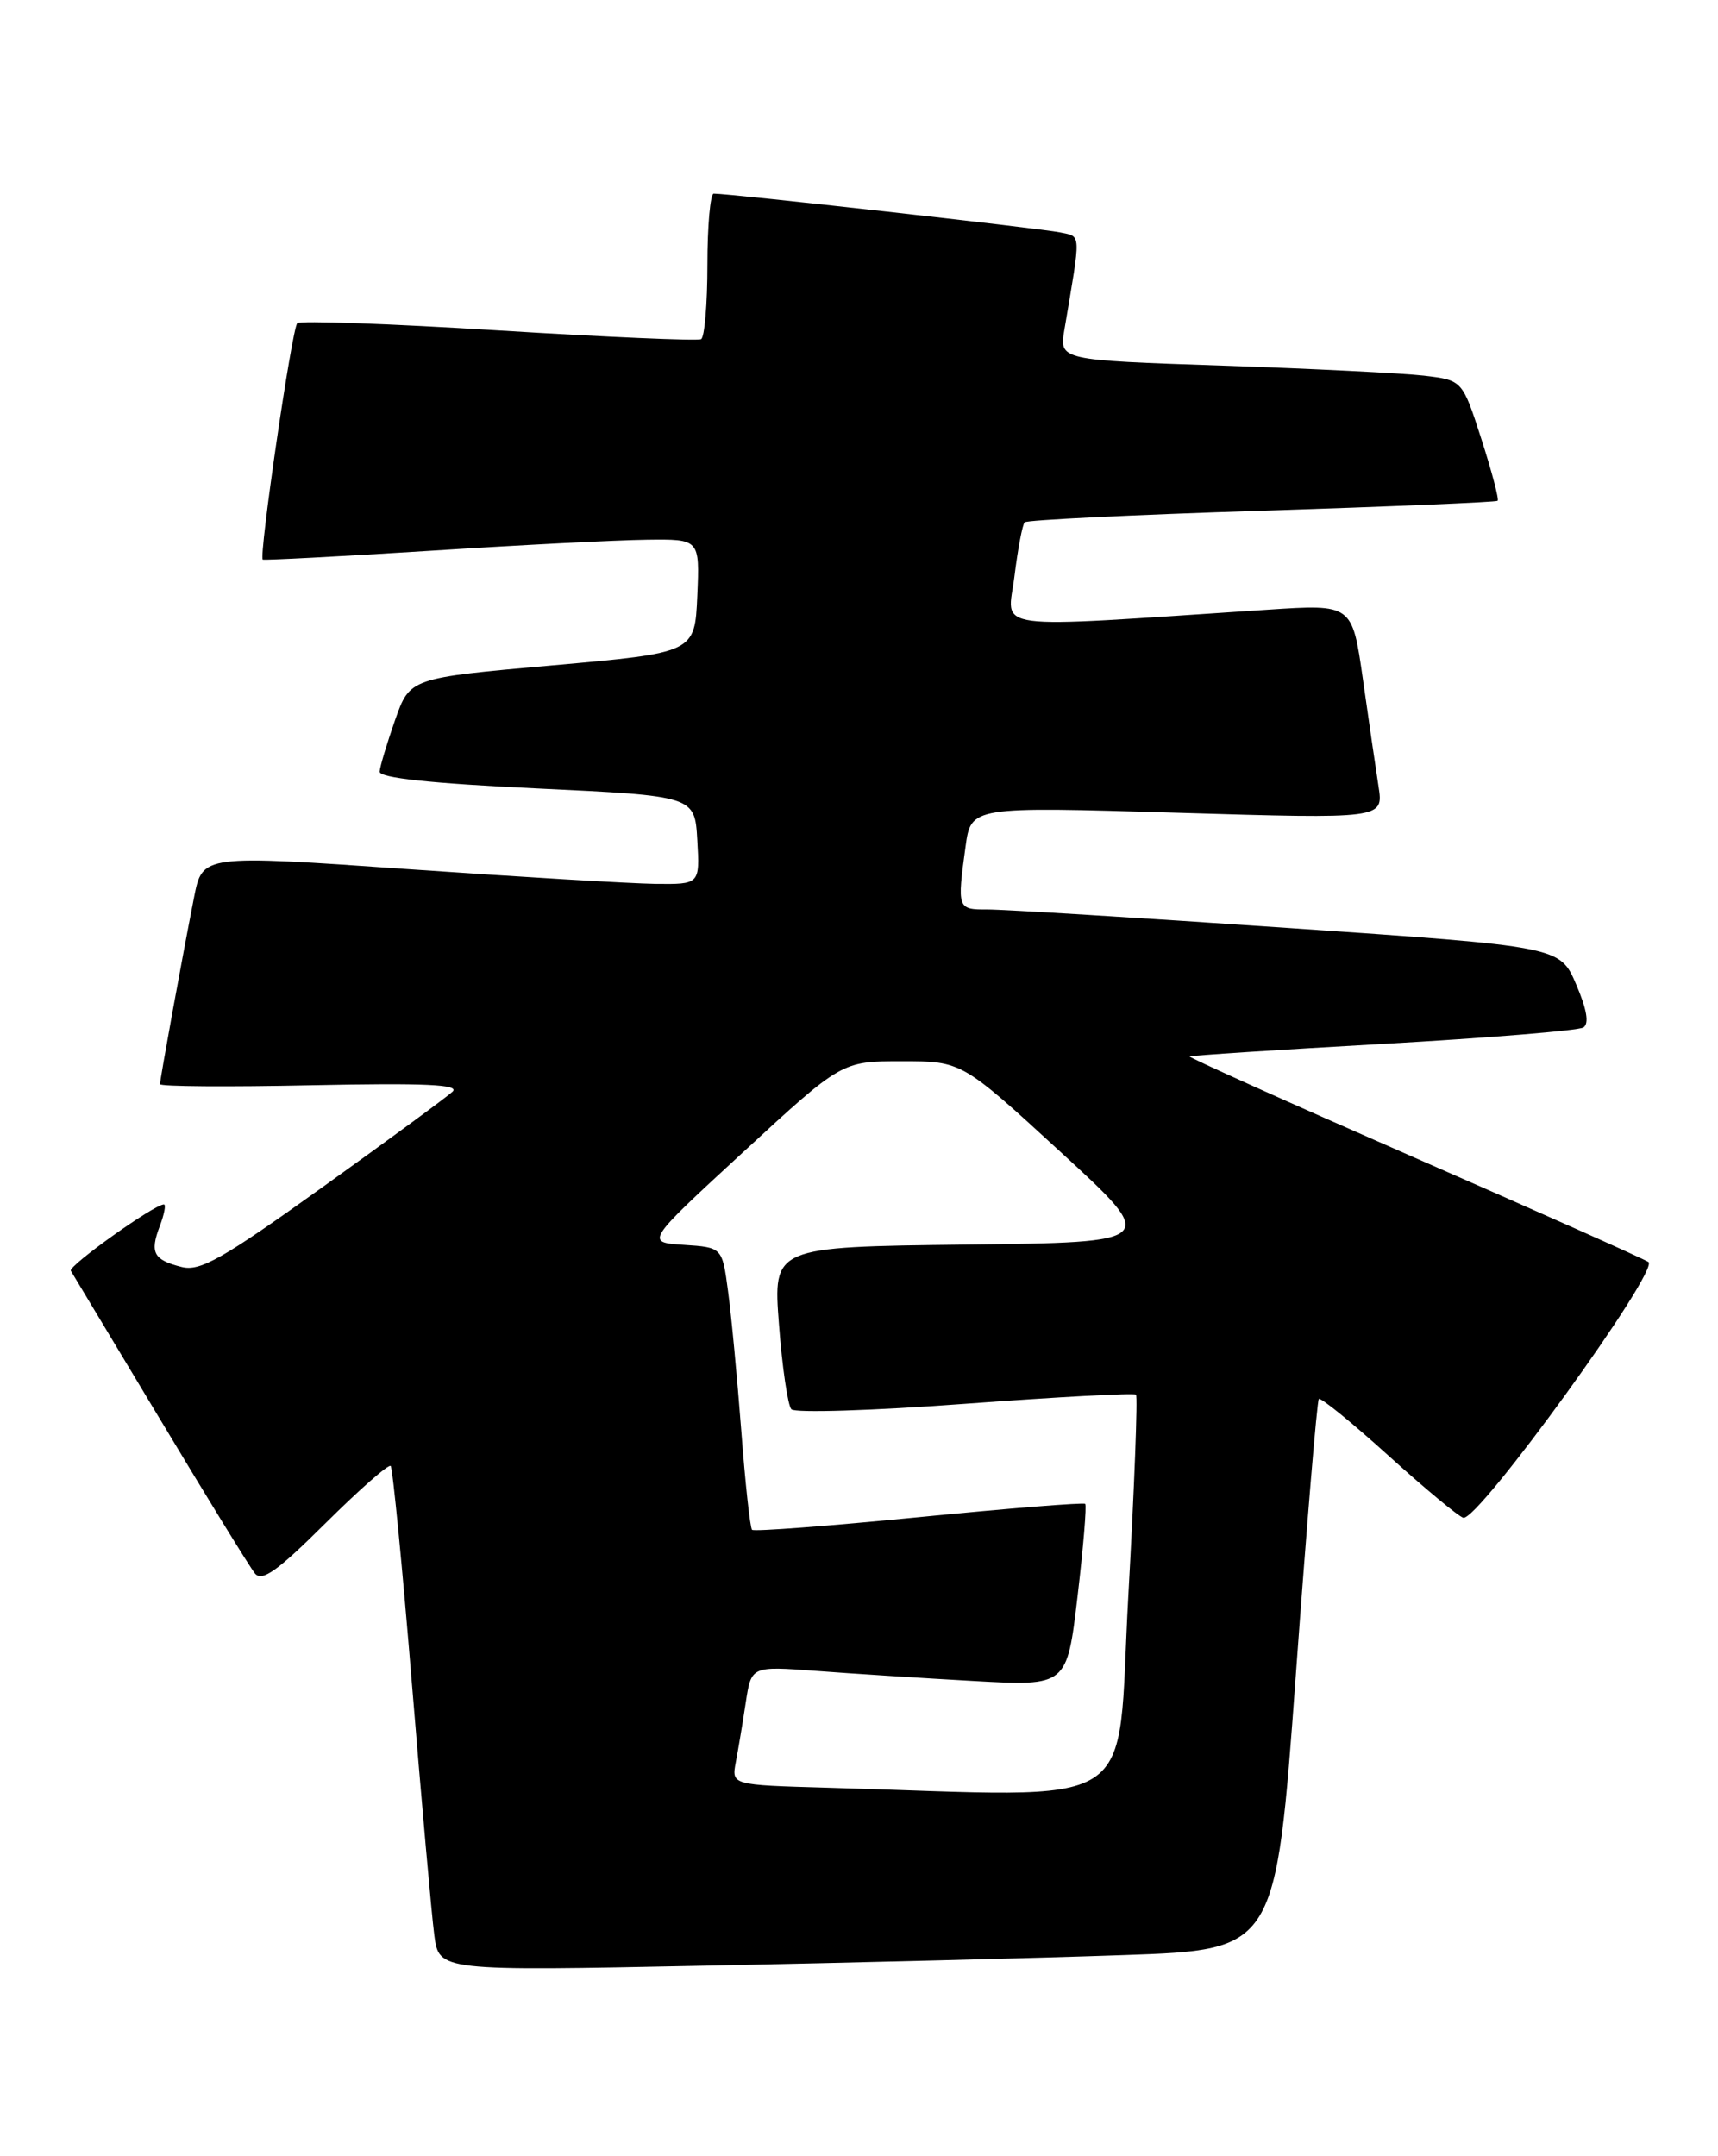 <?xml version="1.0" encoding="UTF-8" standalone="no"?>
<!DOCTYPE svg PUBLIC "-//W3C//DTD SVG 1.1//EN" "http://www.w3.org/Graphics/SVG/1.1/DTD/svg11.dtd" >
<svg xmlns="http://www.w3.org/2000/svg" xmlns:xlink="http://www.w3.org/1999/xlink" version="1.1" viewBox="0 0 204 256">
 <g >
 <path fill="currentColor"
d=" M 133.50 232.12 C 151.49 231.50 151.49 231.50 153.86 199.00 C 155.16 181.12 156.39 166.32 156.60 166.10 C 156.80 165.87 160.52 168.89 164.84 172.80 C 169.17 176.71 173.18 180.04 173.75 180.20 C 175.47 180.70 197.17 150.72 195.73 149.83 C 195.06 149.40 182.47 143.79 167.76 137.35 C 153.06 130.91 141.13 125.55 141.26 125.43 C 141.39 125.32 151.73 124.64 164.22 123.94 C 176.72 123.23 187.43 122.36 188.01 121.99 C 188.72 121.55 188.44 119.86 187.15 116.86 C 185.23 112.38 185.23 112.38 152.87 110.17 C 135.07 108.95 119.04 107.97 117.25 107.98 C 113.68 108.00 113.64 107.89 114.65 100.52 C 115.30 95.76 115.30 95.76 139.80 96.50 C 164.29 97.23 164.29 97.23 163.69 93.37 C 163.36 91.24 162.52 85.50 161.83 80.61 C 160.56 71.73 160.56 71.73 150.53 72.39 C 116.72 74.61 119.65 74.99 120.46 68.41 C 120.86 65.16 121.41 62.28 121.67 62.01 C 121.93 61.74 134.60 61.12 149.82 60.64 C 165.04 60.15 177.65 59.62 177.83 59.46 C 178.02 59.30 177.15 56.01 175.91 52.15 C 173.65 45.14 173.65 45.14 169.08 44.60 C 166.56 44.31 155.79 43.77 145.14 43.41 C 125.78 42.76 125.78 42.76 126.39 39.13 C 128.38 27.36 128.42 28.14 125.87 27.59 C 123.73 27.13 86.54 22.97 84.75 22.99 C 84.34 23.00 84.00 26.80 84.00 31.44 C 84.00 36.08 83.66 40.06 83.25 40.27 C 82.84 40.49 72.01 40.02 59.19 39.23 C 46.37 38.43 35.62 38.05 35.30 38.37 C 34.66 39.00 30.71 66.11 31.20 66.44 C 31.37 66.54 40.27 66.08 51.00 65.40 C 61.73 64.71 73.33 64.12 76.80 64.08 C 83.09 64.00 83.09 64.00 82.80 70.75 C 82.50 77.50 82.50 77.50 65.59 79.00 C 48.67 80.50 48.67 80.50 46.91 85.50 C 45.95 88.25 45.12 91.00 45.08 91.61 C 45.03 92.36 51.12 93.01 63.75 93.61 C 82.50 94.50 82.50 94.50 82.80 99.75 C 83.10 105.00 83.10 105.00 77.80 104.94 C 74.89 104.90 61.60 104.11 48.27 103.18 C 24.04 101.49 24.04 101.49 23.05 106.50 C 21.62 113.76 19.00 128.14 19.00 128.72 C 19.00 129.00 27.09 129.06 36.98 128.85 C 50.51 128.57 54.65 128.76 53.73 129.62 C 53.05 130.25 46.13 135.34 38.34 140.92 C 26.42 149.47 23.76 150.98 21.58 150.43 C 18.23 149.59 17.77 148.74 18.97 145.58 C 19.51 144.16 19.73 143.00 19.46 143.00 C 18.32 143.00 8.07 150.31 8.41 150.88 C 8.62 151.22 13.38 159.15 19.00 168.50 C 24.61 177.85 29.68 186.09 30.27 186.81 C 31.11 187.83 32.94 186.53 38.64 180.86 C 42.66 176.87 46.14 173.81 46.39 174.05 C 46.63 174.30 47.77 185.97 48.92 200.00 C 50.07 214.03 51.26 227.42 51.57 229.76 C 52.13 234.02 52.13 234.02 83.81 233.38 C 101.24 233.03 123.60 232.47 133.50 232.12 Z  M 98.18 212.25 C 86.86 211.93 86.86 211.93 87.37 209.22 C 87.66 207.72 88.19 204.54 88.55 202.16 C 89.21 197.81 89.21 197.81 96.85 198.38 C 101.06 198.70 109.49 199.24 115.59 199.58 C 126.69 200.20 126.69 200.20 127.95 189.54 C 128.64 183.68 129.05 178.73 128.86 178.55 C 128.66 178.37 119.77 179.08 109.11 180.13 C 98.44 181.18 89.53 181.86 89.30 181.63 C 89.07 181.40 88.49 176.11 88.02 169.86 C 87.54 163.61 86.84 156.16 86.45 153.30 C 85.76 148.10 85.76 148.10 81.19 147.80 C 76.62 147.50 76.62 147.50 88.29 136.75 C 99.95 126.00 99.95 126.00 107.08 126.00 C 114.20 126.00 114.20 126.00 125.91 136.75 C 137.62 147.50 137.62 147.50 114.70 147.77 C 91.79 148.04 91.79 148.04 92.50 157.27 C 92.88 162.35 93.55 166.87 93.97 167.32 C 94.40 167.78 103.69 167.48 114.62 166.67 C 125.56 165.86 134.68 165.37 134.89 165.58 C 135.11 165.78 134.70 176.54 133.98 189.48 C 132.52 215.72 136.28 213.33 98.18 212.25 Z "/>
</g>
</svg>